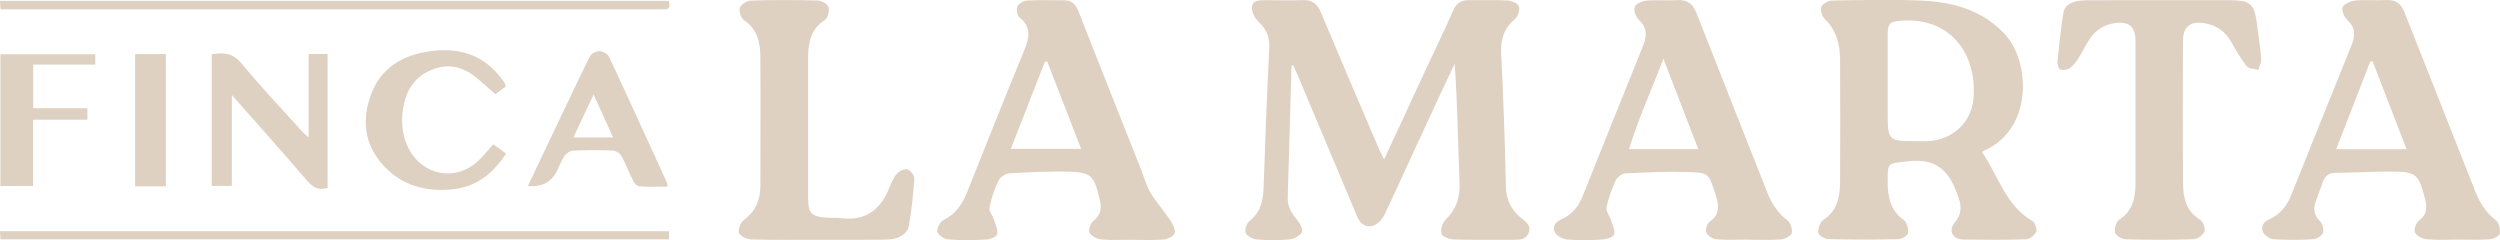 <?xml version="1.0" encoding="UTF-8"?>
<svg id="Capa_1" data-name="Capa 1" xmlns="http://www.w3.org/2000/svg" viewBox="0 0 1124.78 108.05">
  <path d="m581.06,29.51c-.56,19.81-1.08,39.62-1.7,59.43-.13,4.21,1.9,7.21,4.45,10.25,1.21,1.44,2.56,4.39,1.91,5.38-1.09,1.64-3.67,2.97-5.74,3.16-4.81.45-9.71.4-14.53,0-1.81-.15-4.37-1.48-4.97-2.93-.57-1.39.4-4.38,1.69-5.39,5.19-4.07,6.15-9.42,6.35-15.51.68-20.81,1.5-41.61,2.54-62.41.25-5.06-1.48-8.63-5.08-11.98-1.58-1.47-2.92-4.3-2.72-6.34.31-3.14,3.46-3.12,6.13-3.09,5.57.06,11.14.17,16.7-.03,4.14-.15,6.51,1.5,8.13,5.36,8.68,20.71,17.55,41.34,26.37,61.99.54,1.27,1.23,2.49,2.14,4.32,6.36-13.72,12.45-26.88,18.56-40.02,4.2-9.03,8.54-17.99,12.58-27.08,1.42-3.2,3.51-4.58,6.89-4.54,5.85.07,11.72-.19,17.55.14,1.83.11,4.7,1.35,5.08,2.66.48,1.66-.5,4.62-1.88,5.78-4.97,4.18-6.41,9.16-6.1,15.51.98,19.94,1.68,39.9,2.11,59.86.13,6.16,2.6,10.62,7.16,14.29,2.02,1.63,4.28,3.2,3.13,6.32-1.17,3.2-3.92,3.25-6.74,3.24-8.99-.05-17.99.13-26.97-.14-1.98-.06-5.12-1.25-5.56-2.61-.56-1.76.41-4.88,1.84-6.27,4.75-4.64,6.54-9.87,6.28-16.51-.7-17.77-.9-35.57-2.17-53.64-2.74,5.79-5.52,11.56-8.21,17.38-7.59,16.39-15.13,32.81-22.73,49.2-.65,1.41-1.42,2.85-2.46,3.98-3.64,3.98-8.34,3.23-10.42-1.7-8.97-21.21-17.87-42.44-26.8-63.66-.64-1.53-1.34-3.04-2.01-4.56l-.83.16Z" fill="#dfd1c1"/>
  <path d="m891.69,68.39c7.36,10.53,10.5,23.88,22.62,30.98,1.25.73,2.31,3.71,1.8,5-.6,1.52-2.96,3.24-4.62,3.29-9.41.31-18.83.25-28.24.11-4.7-.07-6.85-4-3.83-7.61,4.41-5.29,2.49-9.62.26-15.14-4.16-10.27-10.76-13.73-21.61-12.41-8.7,1.05-8.8.21-8.78,9.11.01,6.77,1.1,12.93,7.27,17.29,1.41.99,2.16,4.03,1.86,5.91-.18,1.15-2.92,2.65-4.54,2.69-10.41.24-20.83.23-31.23-.03-1.64-.04-4.45-1.67-4.57-2.79-.2-1.9.74-4.87,2.21-5.83,6.41-4.16,7.54-10.39,7.58-17.1.09-18.4.08-36.81,0-55.22-.03-6.89-1.74-13.14-6.98-18.2-1.21-1.17-2.01-4.09-1.39-5.48.63-1.41,3.25-2.69,5.02-2.72,13.12-.22,26.27-.53,39.37,0,14.18.58,27.42,3.89,37.87,14.86,11.83,12.42,12.95,42.6-8.56,52.42-.37.17-.72.41-1.51.87Zm-29.76-4.89c1.71,0,3.42.05,5.13,0,11.08-.35,19.77-8.18,20.78-18.79,1.92-20.27-10.26-37.19-32.6-35.37-4.9.4-5.93,1.14-5.94,6.13-.02,11.82,0,23.64,0,35.46,0,12.3.28,12.58,12.65,12.58Z" fill="#dfd1c1"/>
  <path d="m509.56,107.87c-4.71,0-9.44.29-14.11-.14-1.93-.18-4.51-1.52-5.32-3.09-.62-1.2.56-4.24,1.87-5.33,3.22-2.66,3.75-5.44,2.83-9.37-2.6-11.14-3.87-12.59-15.21-12.72-8.54-.1-17.1.24-25.62.79-1.69.11-4.02,1.7-4.75,3.24-1.82,3.81-3.28,7.9-4.06,12.03-.34,1.79,1.49,3.94,2.14,5.98.64,2.02,1.79,4.33,1.29,6.11-.33,1.2-3.12,2.31-4.86,2.4-5.69.3-11.43.39-17.1-.05-1.82-.14-4.54-1.93-4.93-3.46-.38-1.49,1.23-4.53,2.76-5.28,5.57-2.72,8.5-7.21,10.68-12.69,8.45-21.25,16.94-42.48,25.64-63.63,2.3-5.59,3.35-10.43-2.16-14.85-1.04-.83-1.49-3.6-.9-4.9.59-1.31,2.75-2.58,4.29-2.66,5.69-.31,11.41-.16,17.11-.11,3.59.03,5.06,2.43,6.24,5.44,9.31,23.66,18.7,47.29,28.07,70.93,1.36,3.43,2.31,7.11,4.19,10.23,2.59,4.29,6.02,8.07,8.82,12.26,1.14,1.71,2.44,4.11,2.05,5.81-.31,1.33-3.07,2.79-4.85,2.95-4.67.41-9.4.14-14.11.14Zm-54.77-40.88h31.63c-5.37-13.82-10.32-26.58-15.27-39.33l-1.05.16c-4.97,12.7-9.93,25.4-15.32,39.17Z" fill="#dfd1c1"/>
  <path d="m786.75,107.8c-4.85,0-9.73.25-14.55-.14-1.64-.13-3.82-1.58-4.5-3.02-.55-1.16.24-3.97,1.35-4.75,5.1-3.6,4.26-7.95,2.64-12.86-2.95-8.96-2.82-9.37-12.29-9.64-9.39-.28-18.82.15-28.21.64-1.54.08-3.65,1.77-4.33,3.25-1.76,3.85-3.22,7.93-4.06,12.08-.34,1.66,1.37,3.69,1.97,5.61.67,2.15,1.94,4.58,1.42,6.47-.34,1.21-3.39,2.23-5.29,2.35-5.26.31-10.58.4-15.83-.04-1.98-.17-4.67-1.61-5.53-3.26-1.37-2.61.43-4.79,3.16-5.96,4.76-2.05,7.61-5.91,9.47-10.54,9.07-22.55,18.04-45.14,27.17-67.66,1.81-4.46,1.6-8.04-2.12-11.56-1.33-1.25-2.34-4.33-1.7-5.76.67-1.47,3.48-2.58,5.44-2.75,4.53-.39,9.14.12,13.69-.19,4.62-.32,7.03,1.74,8.65,5.87,10.58,27,21.29,53.94,31.93,80.92,1.92,4.87,4.66,8.98,8.91,12.26,1.41,1.09,2.4,4.02,1.99,5.73-.32,1.31-3.07,2.72-4.84,2.87-4.82.39-9.7.13-14.55.13Zm-22.67-40.69c-5.34-13.84-10.29-26.66-15.7-40.7-5.34,14.1-11.14,26.68-15.48,40.7h31.18Z" fill="#dfd1c1"/>
  <path d="m1105.49,107.8c-4.57,0-9.16.29-13.69-.14-1.92-.18-4.5-1.47-5.28-3.02-.63-1.24.44-4.39,1.74-5.35,4.05-2.98,3.71-6.44,2.61-10.57-2.72-10.24-3.84-11.43-14.45-11.52-8.55-.07-17.1.51-25.65.57-3.11.02-4.75,1.46-5.72,4.12-1.02,2.8-2.03,5.61-3.04,8.41-1.25,3.48-1.15,6.48,1.88,9.32,1.15,1.08,1.78,3.88,1.19,5.29-.57,1.36-2.96,2.66-4.62,2.75-5.83.33-11.71.36-17.54-.02-1.69-.11-3.98-1.64-4.73-3.15-1.2-2.44.1-4.7,2.75-5.82,5.24-2.21,8.13-6.41,10.16-11.5,8.91-22.3,17.87-44.59,26.9-66.84,1.79-4.42,1.75-8.05-2.1-11.54-1.36-1.23-2.57-4.51-1.87-5.67.96-1.6,3.73-2.7,5.83-2.9,4.53-.42,9.14.08,13.69-.19,4.43-.27,6.77,1.7,8.33,5.68,10.55,26.85,21.26,53.63,31.81,80.48,2.03,5.18,4.82,9.52,9.3,12.99,1.37,1.06,2.08,4.05,1.71,5.88-.24,1.17-2.95,2.48-4.64,2.61-4.83.35-9.7.12-14.55.13Zm-22.74-40.67c-5.43-14.04-10.37-26.79-15.3-39.54-.35.04-.7.08-1.05.11-4.98,12.81-9.95,25.62-15.32,39.43h31.67Z" fill="#dfd1c1"/>
  <path d="m971.89.1c10.42,0,20.84-.02,31.25,0,9.36.02,11.11,1.56,12.31,10.72.68,5.22,1.49,10.43,1.91,15.67.13,1.61-.84,3.32-1.3,4.98-1.81-.54-4.33-.53-5.29-1.74-2.71-3.43-4.88-7.3-7.07-11.11-2.77-4.81-6.93-7.46-12.29-8.24-6.12-.89-9.26,1.79-9.27,8.01-.05,21.26-.12,42.53.04,63.79.05,6.51,1.17,12.72,7.63,16.64,1.37.83,2.56,4.02,2.02,5.4-.64,1.61-3.25,3.36-5.06,3.42-10.12.33-20.26.3-30.39.02-1.71-.05-4.45-1.66-4.79-3.02-.43-1.76.47-4.96,1.87-5.85,6.18-3.94,7.31-9.8,7.32-16.29.03-21.41.03-42.81,0-64.22,0-6.24-2.99-8.77-9.21-7.89-4.93.7-8.84,3.16-11.54,7.32-1.78,2.74-3.16,5.74-4.92,8.49-1.05,1.65-2.28,3.35-3.84,4.44-1.1.77-3.1,1.07-4.29.59-.82-.33-1.43-2.42-1.31-3.64.72-7.21,1.48-14.43,2.64-21.58.65-4.01,4.11-5.83,10.17-5.88,11.13-.08,22.26-.02,33.39-.03Z" fill="#dfd1c1"/>
  <path d="m368.15,107.87c-9.99,0-19.98.16-29.95-.13-2.04-.06-5.14-1.41-5.74-2.96-.59-1.51.81-4.81,2.35-5.94,5.39-3.97,7.29-9.19,7.29-15.53,0-19.26.13-38.52-.02-57.78-.05-6.36-1.26-12.37-7.31-16.4-1.39-.93-2.44-4.18-1.88-5.73.55-1.52,3.31-3.1,5.15-3.16,9.98-.3,19.97-.29,29.95,0,1.71.05,4.4,1.62,4.79,3,.48,1.7-.36,4.92-1.72,5.8-6.43,4.16-7.49,10.3-7.48,17.1.02,21.11,0,42.23.01,63.34,0,6.21,1.48,7.87,7.59,8.39,2.41.21,4.86,0,7.26.3,10.62,1.32,17.4-3.52,21.41-13.04.99-2.35,1.9-4.88,3.49-6.8,1.05-1.28,3.43-2.49,4.84-2.15,1.37.33,3.28,2.73,3.19,4.11-.49,7.37-1.26,14.75-2.58,22-.33,1.82-2.84,3.83-4.8,4.61-2.41.95-5.3.91-7.99.94-9.27.1-18.54.04-27.82.04Z" fill="#dfd1c1"/>
  <path d="m147.39,84.52c-4.2,1.38-6.77-.36-9.36-3.38-10.85-12.62-21.93-25.03-33.72-38.41v40.89h-9.04V24.45c5.2-.91,9.44-.75,13.42,4.09,8.6,10.45,17.95,20.29,27,30.36.73.81,1.58,1.51,3.16,3V24.29h8.54v60.22Z" fill="#dfd1c1"/>
  <path d="m227.49,38.97c-1.68,1.23-3.47,2.54-4.64,3.39-2.79-2.44-5.31-4.72-7.89-6.91-6.23-5.28-13.09-7.31-20.97-3.96-8.11,3.44-11.76,10.14-12.78,18.34-.72,5.81-.19,11.61,2.66,17.05,6.4,12.23,21.22,14.94,31.26,5.51,2.37-2.22,4.39-4.82,6.79-7.48,1.86,1.36,3.66,2.68,5.75,4.21-5.76,8.9-13.34,14.87-23.72,16.02-12.35,1.37-23.67-1.72-32.09-11.38-8.03-9.21-9.05-20.13-4.93-31.27,4.26-11.5,13.45-17.31,25.2-19.24,13.89-2.28,25.73,1.11,34.23,13.08.33.46.63.95.88,1.46.12.24.12.55.25,1.18Z" fill="#dfd1c1"/>
  <path d="m237.48,83.69c5.58-11.7,10.93-22.96,16.3-34.21,3.85-8.08,7.6-16.2,11.68-24.16.63-1.23,2.79-2.33,4.23-2.32,1.46.01,3.66,1.13,4.24,2.37,8.85,18.9,17.5,37.89,26.17,56.88.17.36.11.82.22,1.72-4.32,0-8.54.16-12.73-.12-.99-.07-2.2-1.49-2.75-2.57-1.86-3.67-3.3-7.56-5.28-11.15-.64-1.17-2.44-2.33-3.75-2.38-5.97-.25-11.97-.25-17.95,0-1.33.06-3.02,1.18-3.83,2.32-1.38,1.94-2.22,4.26-3.25,6.45q-3.75,8-13.31,7.19Zm38.38-21.84c-2.95-6.48-5.68-12.47-8.8-19.33-3.21,6.82-6.06,12.88-9.09,19.33h17.89Z" fill="#dfd1c1"/>
  <path d="m.24,4.21C.15,2.81.09,1.75,0,.38h300.81c.89,2.62.41,4.12-2.73,3.83-.71-.07-1.43,0-2.14,0-96.93,0-193.86,0-290.8,0H.24Z" fill="#dfd1c1"/>
  <path d="m300.99,104.01v3.66H.2c-.06-1.21-.12-2.28-.19-3.66h300.98Z" fill="#dfd1c1"/>
  <path d="m42.87,24.41v4.65H14.94v19.63h24.38v5.17H14.87v29.82H.19V24.41h42.68Z" fill="#dfd1c1"/>
  <path d="m74.63,83.84h-13.84V24.34h13.84v59.5Z" fill="#dfd1c1"/>
</svg>